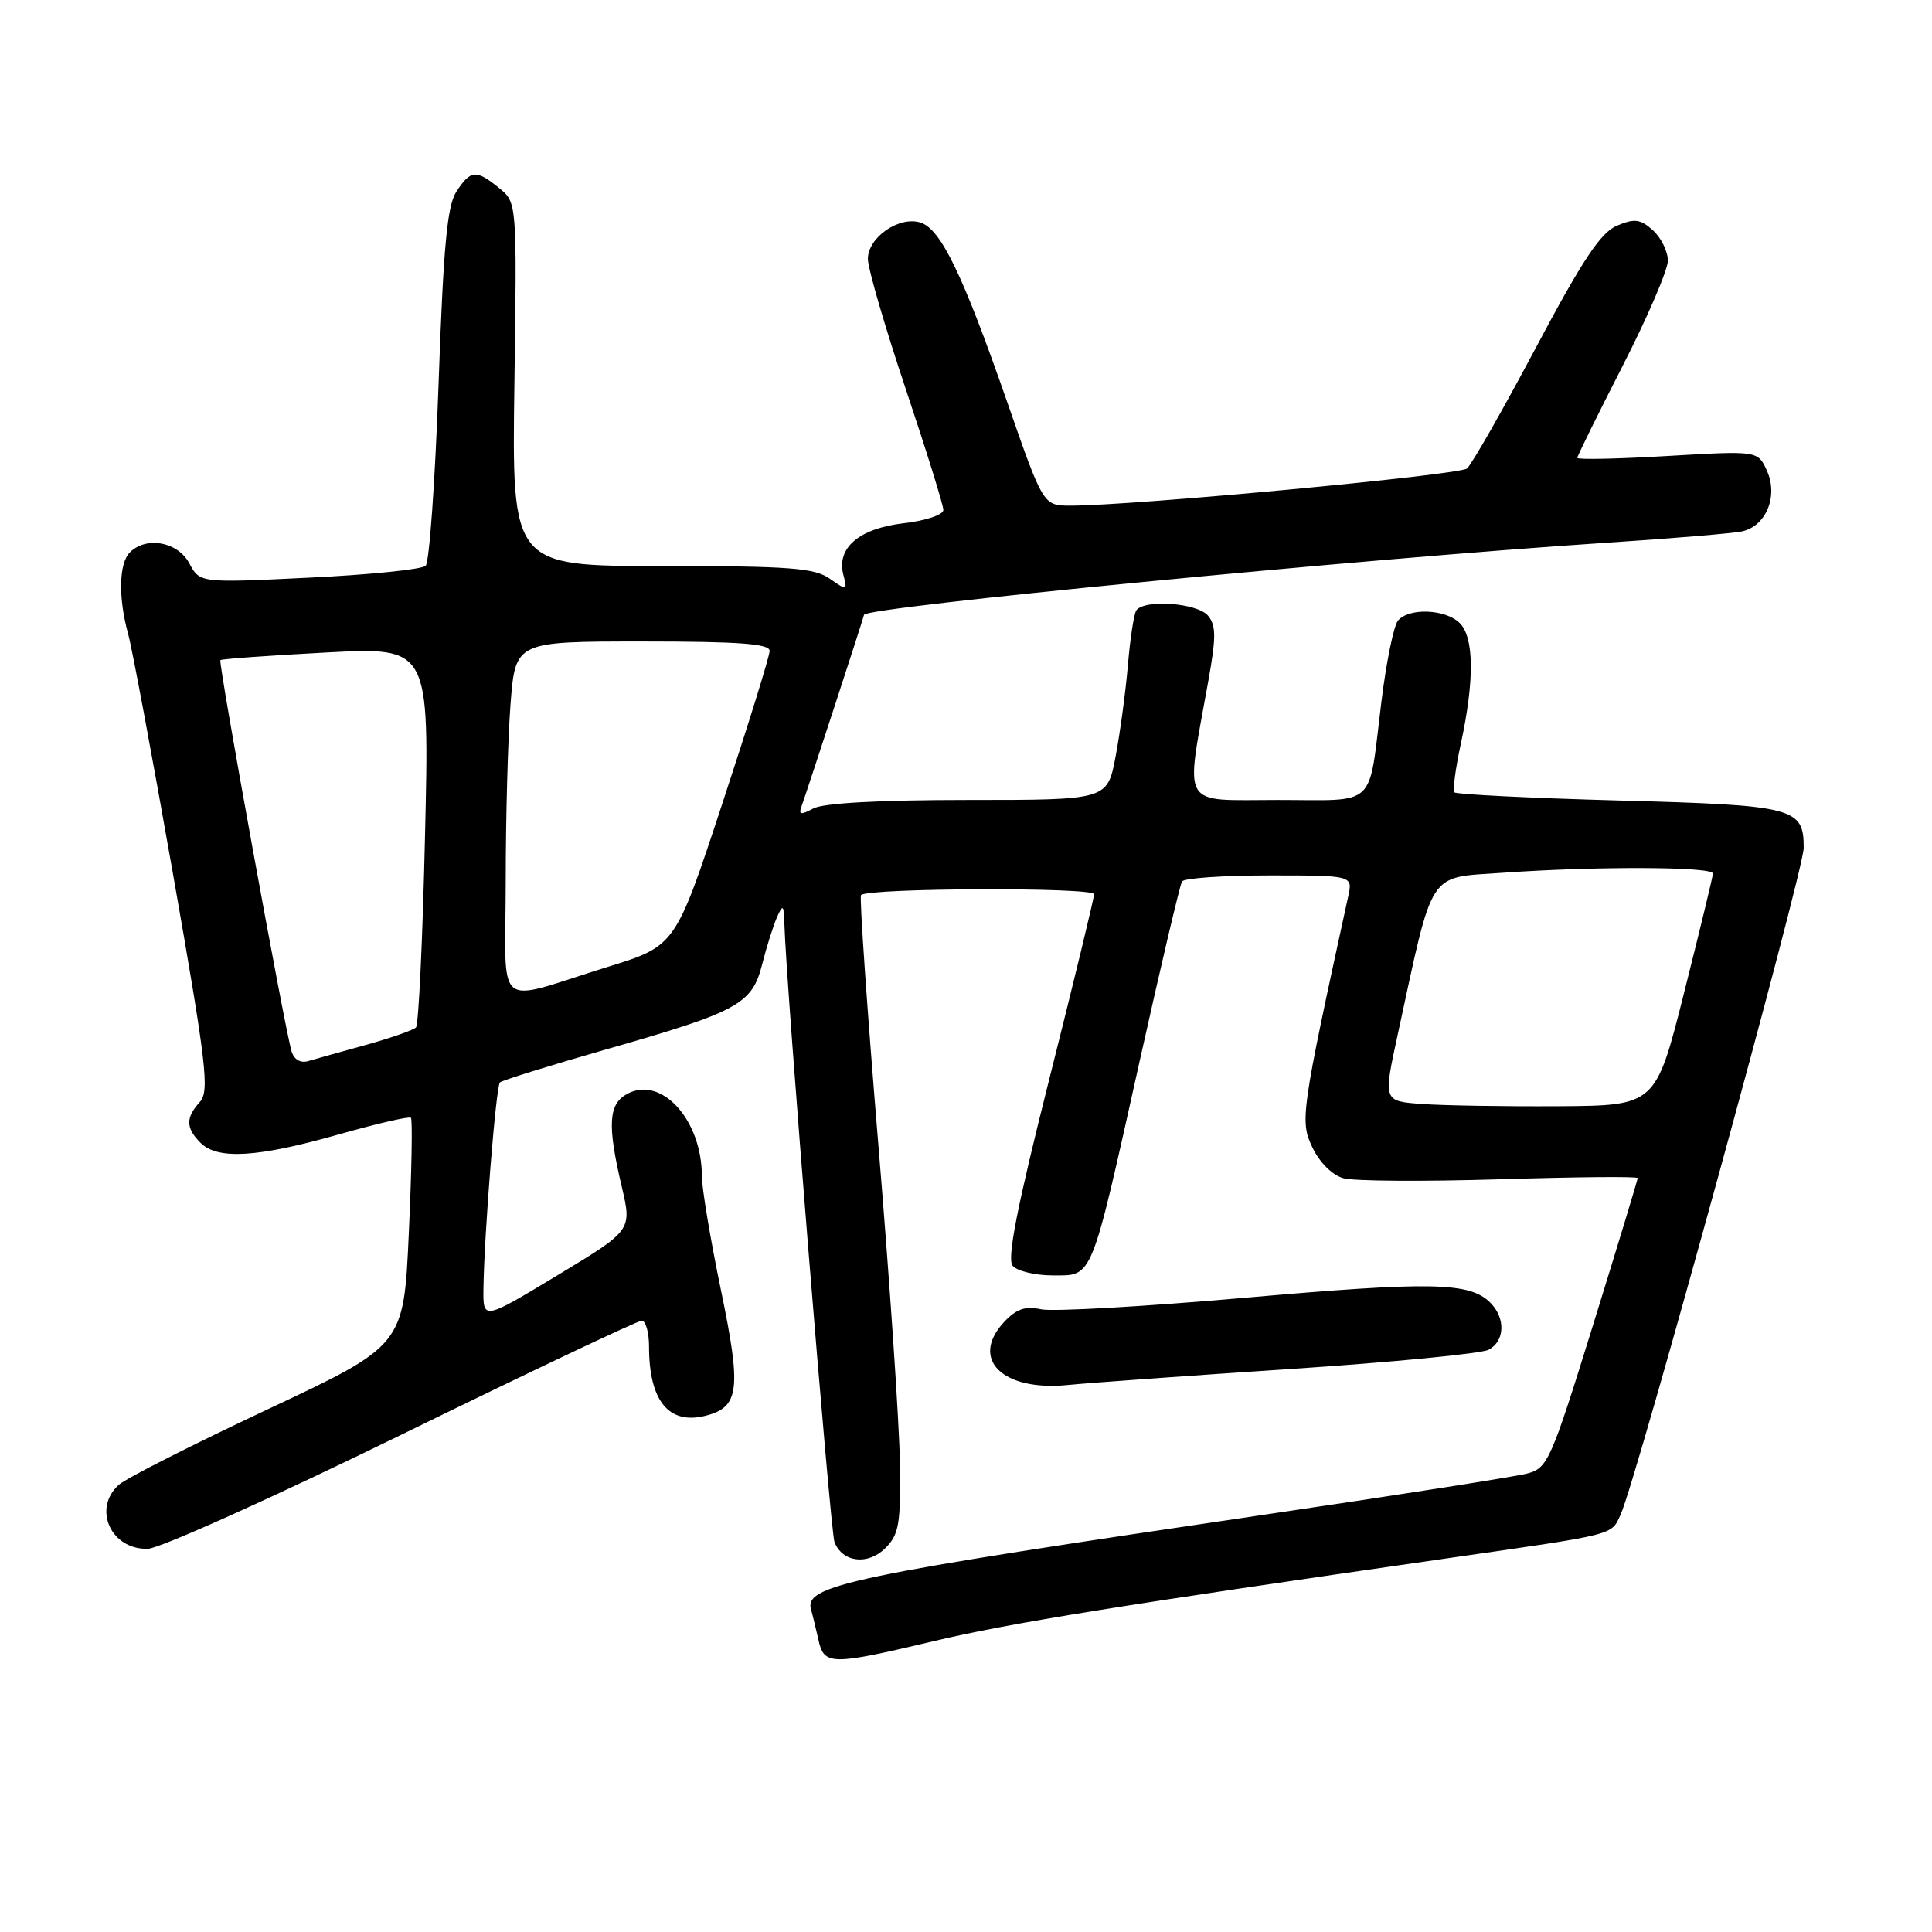 <?xml version="1.0" encoding="UTF-8" standalone="no"?>
<!DOCTYPE svg PUBLIC "-//W3C//DTD SVG 1.1//EN" "http://www.w3.org/Graphics/SVG/1.1/DTD/svg11.dtd" >
<svg xmlns="http://www.w3.org/2000/svg" xmlns:xlink="http://www.w3.org/1999/xlink" version="1.1" viewBox="0 0 256 256">
 <g >
 <path fill="currentColor"
d=" M 123.76 217.45 C 133.77 215.07 148.36 212.72 192.00 206.45 C 214.36 203.24 213.47 203.46 214.75 200.66 C 216.86 196.02 239.00 115.41 239.00 112.35 C 239.00 107.01 237.82 106.70 214.51 106.07 C 202.76 105.75 192.95 105.26 192.72 104.99 C 192.48 104.72 192.86 101.80 193.58 98.50 C 195.38 90.15 195.33 84.47 193.43 82.57 C 191.55 80.69 186.65 80.50 185.23 82.25 C 184.67 82.94 183.68 87.78 183.04 93.00 C 181.27 107.30 182.65 106.00 169.30 106.00 C 156.25 106.00 157.04 107.35 160.09 90.33 C 161.15 84.44 161.15 82.88 160.07 81.58 C 158.65 79.87 151.51 79.37 150.55 80.91 C 150.24 81.42 149.74 84.68 149.45 88.16 C 149.15 91.65 148.42 97.09 147.82 100.25 C 146.73 106.00 146.73 106.00 128.30 106.00 C 116.64 106.00 109.10 106.41 107.78 107.12 C 106.12 108.01 105.80 107.96 106.20 106.87 C 106.88 104.98 114.15 82.74 114.49 81.46 C 114.77 80.43 180.45 74.05 212.50 71.94 C 221.30 71.37 229.53 70.68 230.78 70.42 C 234.01 69.75 235.66 65.75 234.12 62.36 C 232.92 59.72 232.92 59.72 220.96 60.42 C 214.38 60.81 209.00 60.92 209.00 60.67 C 209.00 60.43 211.70 54.95 215.00 48.50 C 218.30 42.05 221.00 35.77 221.00 34.54 C 221.00 33.31 220.11 31.51 219.03 30.52 C 217.37 29.03 216.60 28.92 214.28 29.89 C 212.11 30.79 209.74 34.35 203.50 46.09 C 199.10 54.37 195.00 61.56 194.38 62.08 C 193.35 62.95 150.16 67.00 141.86 67.00 C 138.23 67.00 138.23 67.00 133.45 53.25 C 127.58 36.38 124.67 30.35 121.97 29.49 C 119.14 28.59 115.00 31.46 115.00 34.31 C 115.00 35.56 117.25 43.29 120.00 51.50 C 122.75 59.71 125.00 66.94 125.00 67.57 C 125.00 68.21 122.68 68.99 119.75 69.33 C 113.82 70.03 110.82 72.59 111.75 76.17 C 112.30 78.27 112.25 78.29 109.94 76.67 C 107.91 75.25 104.63 75.00 87.69 75.00 C 67.82 75.00 67.82 75.00 68.16 50.92 C 68.50 26.84 68.50 26.84 66.14 24.92 C 63.09 22.44 62.37 22.50 60.48 25.38 C 59.25 27.26 58.75 32.64 58.11 50.94 C 57.66 63.68 56.89 74.50 56.40 74.97 C 55.90 75.45 48.97 76.16 40.98 76.54 C 26.47 77.25 26.47 77.25 25.07 74.62 C 23.54 71.78 19.38 71.02 17.20 73.20 C 15.75 74.65 15.66 79.23 16.98 84.00 C 17.51 85.92 20.19 100.30 22.95 115.95 C 27.38 141.16 27.78 144.59 26.47 146.03 C 24.59 148.11 24.61 149.47 26.57 151.43 C 28.83 153.69 34.10 153.37 44.73 150.36 C 49.86 148.90 54.23 147.89 54.45 148.11 C 54.67 148.34 54.55 155.21 54.17 163.39 C 53.50 178.27 53.50 178.27 35.50 186.73 C 25.60 191.38 16.71 195.88 15.75 196.74 C 12.22 199.90 14.71 205.38 19.60 205.22 C 21.20 205.17 36.35 198.34 53.28 190.06 C 70.20 181.78 84.49 175.00 85.03 175.00 C 85.56 175.00 86.00 176.55 86.00 178.43 C 86.00 185.62 88.61 188.82 93.47 187.60 C 97.98 186.46 98.27 184.15 95.52 170.90 C 94.13 164.21 93.00 157.43 93.00 155.84 C 93.00 148.40 87.66 142.51 83.13 144.93 C 80.61 146.28 80.45 149.03 82.39 157.26 C 83.74 163.02 83.74 163.02 73.87 168.98 C 64.00 174.94 64.00 174.94 64.06 170.72 C 64.16 163.48 65.72 143.95 66.24 143.43 C 66.51 143.16 72.78 141.21 80.17 139.09 C 97.89 134.03 99.65 133.07 101.00 127.74 C 101.59 125.41 102.48 122.60 102.97 121.50 C 103.75 119.76 103.87 119.89 103.94 122.50 C 104.14 130.26 110.03 202.90 110.57 204.32 C 111.61 207.03 115.00 207.44 117.31 205.14 C 119.13 203.32 119.36 201.94 119.24 193.78 C 119.17 188.68 117.89 169.76 116.39 151.74 C 114.90 133.73 113.86 118.81 114.09 118.60 C 115.09 117.65 145.00 117.55 144.97 118.49 C 144.96 119.05 142.29 130.06 139.04 142.97 C 134.75 160.00 133.41 166.79 134.18 167.72 C 134.77 168.42 137.16 169.00 139.50 169.00 C 144.86 169.00 144.48 169.94 151.02 140.55 C 153.83 127.93 156.35 117.25 156.62 116.80 C 156.89 116.36 162.10 116.00 168.18 116.00 C 179.25 116.00 179.25 116.00 178.65 118.75 C 172.38 147.48 172.23 148.54 173.90 152.04 C 174.84 154.02 176.53 155.71 178.00 156.12 C 179.38 156.51 188.71 156.57 198.75 156.26 C 208.79 155.95 217.00 155.87 217.00 156.10 C 217.00 156.32 214.35 165.05 211.11 175.50 C 205.49 193.60 205.08 194.54 202.36 195.25 C 200.79 195.66 185.55 198.05 168.50 200.56 C 112.27 208.84 106.48 210.05 107.48 213.32 C 107.67 213.97 108.10 215.74 108.44 217.25 C 109.19 220.69 110.06 220.70 123.76 217.45 Z  M 171.00 181.40 C 184.47 180.51 196.29 179.36 197.25 178.85 C 199.41 177.71 199.52 174.66 197.47 172.61 C 194.75 169.89 189.69 169.79 164.98 171.96 C 151.63 173.13 139.47 173.82 137.95 173.49 C 135.86 173.03 134.67 173.44 133.05 175.17 C 128.47 180.09 132.81 184.38 141.50 183.52 C 144.25 183.24 157.53 182.29 171.00 181.40 Z  M 188.40 146.28 C 183.29 145.91 183.29 145.91 185.18 137.20 C 190.03 114.83 189.03 116.37 199.23 115.64 C 211.53 114.77 227.01 114.83 226.97 115.75 C 226.96 116.16 225.24 123.25 223.16 131.50 C 219.38 146.50 219.38 146.50 206.44 146.58 C 199.32 146.62 191.20 146.49 188.40 146.28 Z  M 38.63 139.29 C 37.70 136.17 28.90 87.77 29.20 87.47 C 29.37 87.31 35.66 86.86 43.20 86.46 C 56.90 85.74 56.90 85.74 56.32 110.62 C 56.01 124.30 55.47 135.79 55.12 136.14 C 54.78 136.49 51.80 137.53 48.50 138.45 C 45.20 139.36 41.75 140.33 40.83 140.60 C 39.81 140.90 38.95 140.39 38.63 139.29 Z  M 67.01 116.77 C 67.01 108.37 67.30 97.79 67.65 93.25 C 68.30 85.00 68.30 85.00 85.15 85.00 C 97.97 85.00 102.00 85.30 101.98 86.25 C 101.98 86.94 99.16 96.01 95.73 106.42 C 89.50 125.34 89.50 125.34 80.55 128.11 C 65.19 132.87 67.00 134.39 67.01 116.77 Z "/>
</g>
</svg>